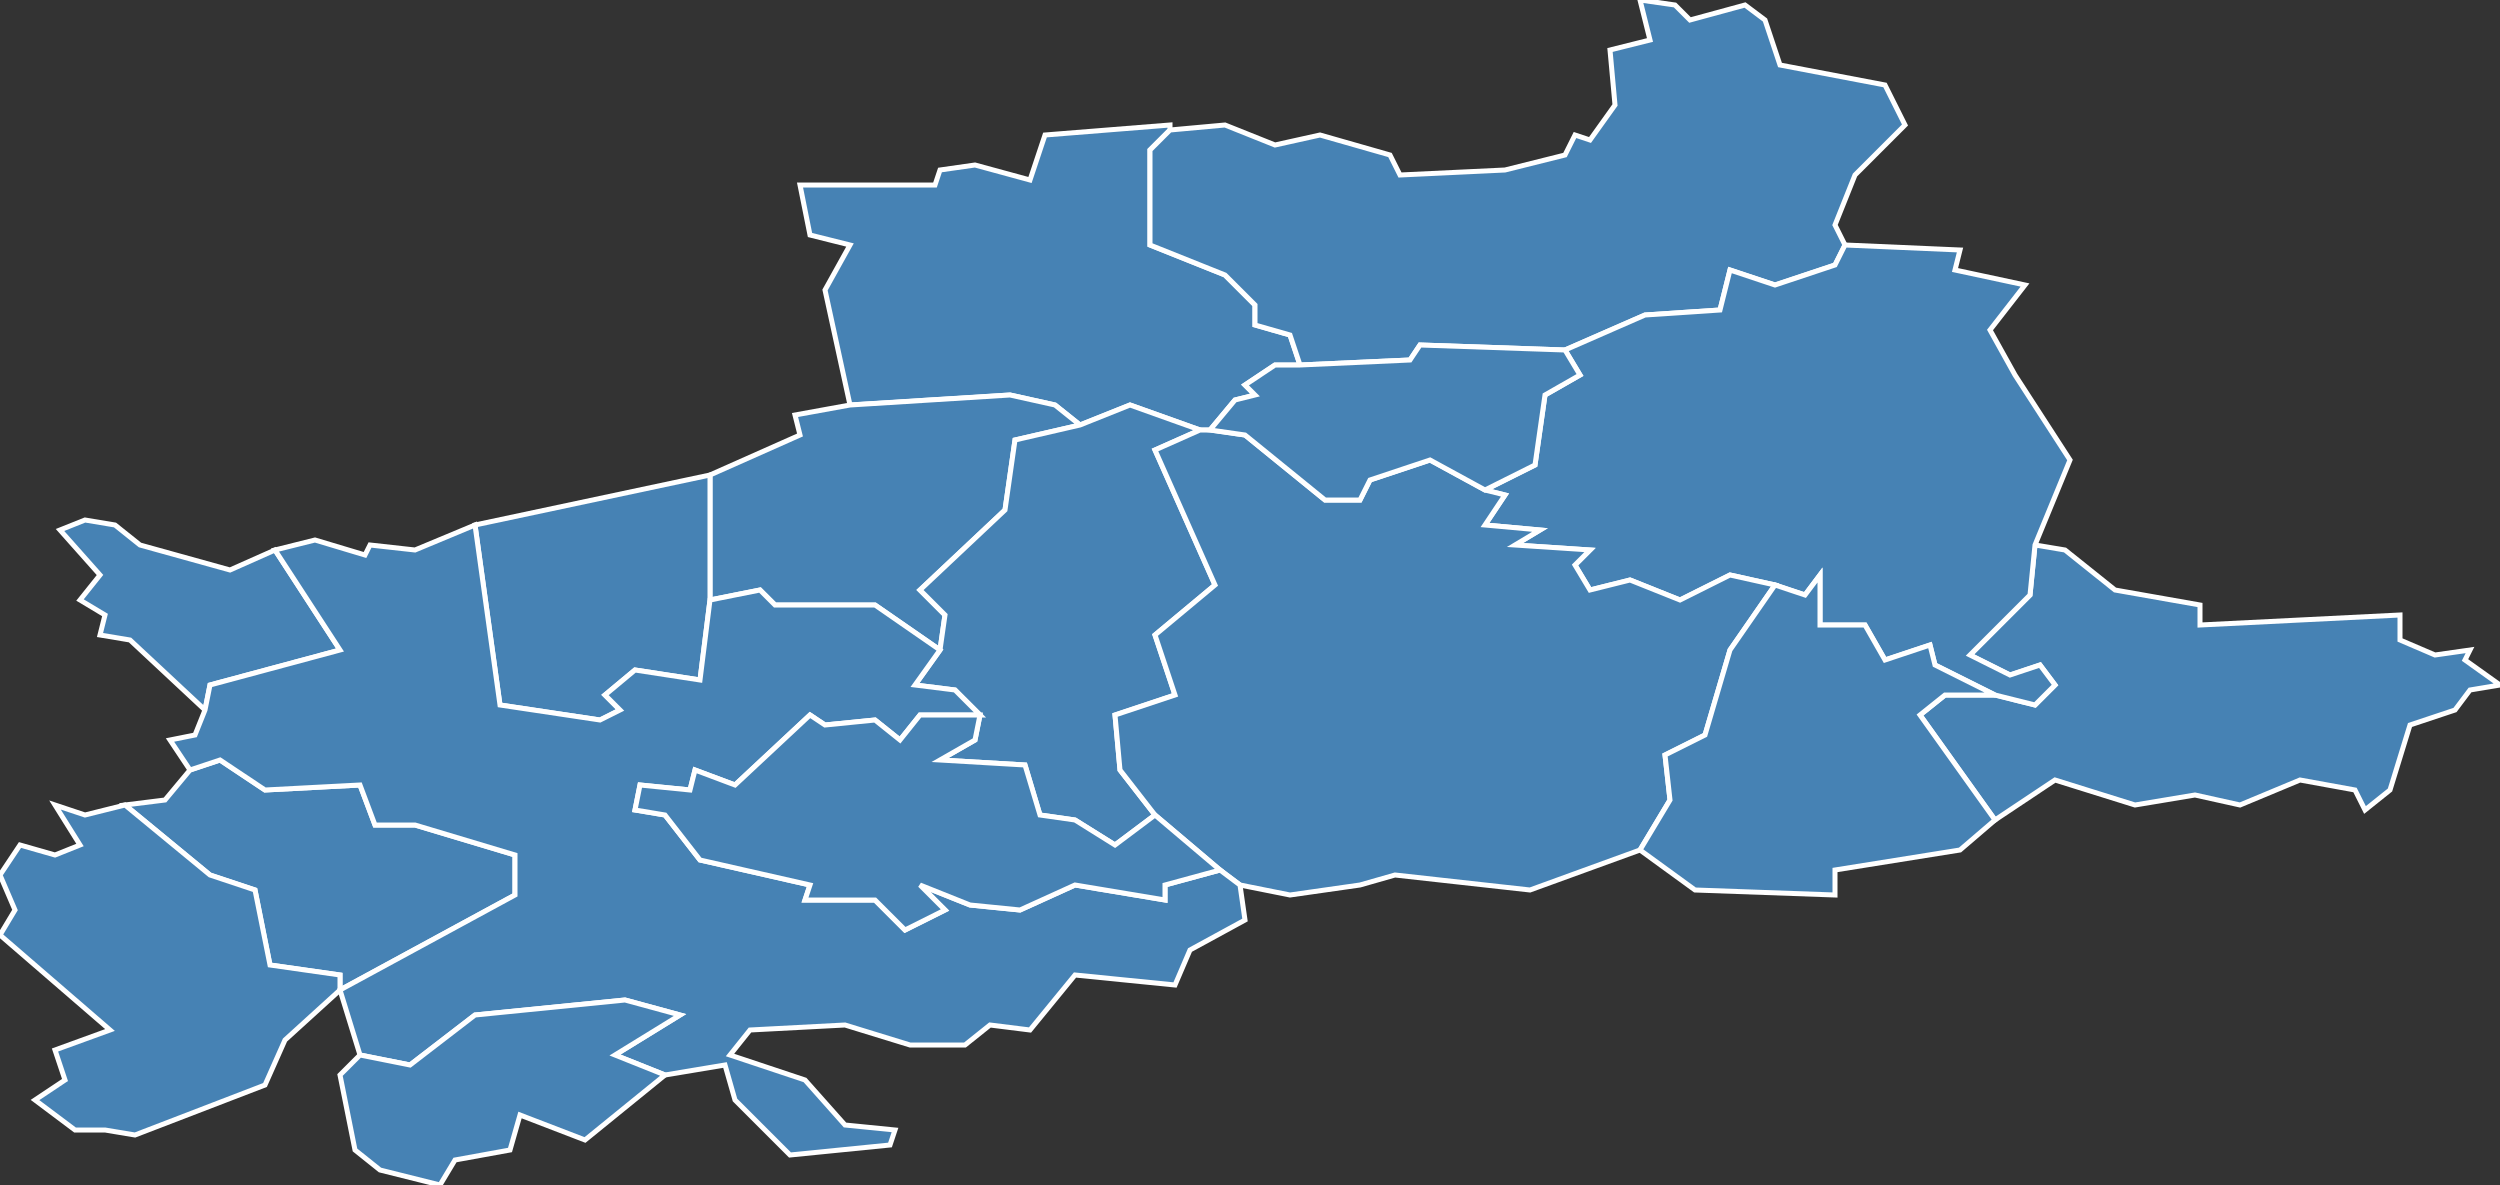 <?xml version="1.0" encoding="utf-8"?>
<svg version="1.1" id="svgmap" xmlns="http://www.w3.org/2000/svg" xmlns:xlink="http://www.w3.org/1999/xlink" x="0px" y="0px" width="100%" height="100%" viewBox="0 0 500 237">
<rect x="0" y="0" width="500" height="237" fill="#333333" stroke="none"/>
<polygon points="234,25 234,26 230,30 230,49 245,55 251,61 251,65 258,67 260,73 255,73 249,77 251,79 247,80 242,86 240,86 226,81 216,85 211,81 202,79 170,81 165,58 170,49 162,47 160,37 187,37 188,34 195,33 206,36 209,27 234,25" id="35016" class="commune" fill="steelblue" stroke-width="1" stroke="white" geotype="commune" geoname="Baulon" code_insee="35016" code_canton="3511"/><polygon points="480,123 480,128 487,131 494,130 493,132 500,137 494,138 491,142 482,145 478,158 473,162 471,158 460,156 448,161 439,159 427,161 411,156 399,164 384,143 389,139 399,139 407,141 411,137 408,133 402,135 394,131 406,119 407,109 413,110 423,118 440,121 440,125 480,123" id="35033" class="commune" fill="steelblue" stroke-width="1" stroke="white" geotype="commune" geoname="Bourg-des-Comptes" code_insee="35033" code_canton="3511"/><polygon points="170,81 202,79 211,81 216,85 203,88 201,102 184,118 189,123 188,130 175,121 155,121 152,118 142,120 142,95 160,87 159,83 170,81" id="35035" class="commune" fill="steelblue" stroke-width="1" stroke="white" geotype="commune" geoname="Bovel" code_insee="35035" code_canton="3511"/><polygon points="68,198 68,195 54,193 51,178 42,175 25,161 33,160 38,154 44,152 53,158 72,157 75,165 83,165 103,171 103,179 68,198" id="35046" class="commune" fill="steelblue" stroke-width="1" stroke="white" geotype="commune" geoname="Brulais" code_insee="35046" code_canton="3511"/><polygon points="95,105 142,95 142,120 140,136 127,134 121,139 124,142 120,144 100,141 95,105" id="35048" class="commune" fill="steelblue" stroke-width="1" stroke="white" geotype="commune" geoname="Campel" code_insee="35048" code_canton="3511"/><polygon points="216,85 226,81 240,86 231,90 243,117 231,127 235,139 223,143 224,154 231,163 223,169 215,164 208,163 205,153 188,152 195,148 196,143 191,138 183,137 188,130 189,123 184,118 201,102 203,88 216,85" id="35057" class="commune" fill="steelblue" stroke-width="1" stroke="white" geotype="commune" geoname="Chapelle-Bouëxic" code_insee="35057" code_canton="3511"/><polygon points="68,198 68,198 57,208 53,217 27,227 21,226 15,226 7,220 13,216 11,210 22,206 0,187 3,182 0,175 4,169 11,171 16,169 11,161 17,163 25,161 42,175 51,178 54,193 68,195 68,198" id="35084" class="commune" fill="steelblue" stroke-width="1" stroke="white" geotype="commune" geoname="Comblessac" code_insee="35084" code_canton="3511"/><polygon points="328,0 335,1 338,4 349,1 353,4 356,13 377,17 381,25 371,35 367,45 369,49 367,53 355,57 346,54 344,62 329,63 313,70 284,69 282,72 260,73 258,67 251,65 251,61 245,55 230,49 230,30 234,26 245,25 255,29 264,27 278,31 280,35 301,34 313,31 315,27 318,28 323,21 322,10 330,8 328,0" id="35123" class="commune" fill="steelblue" stroke-width="1" stroke="white" geotype="commune" geoname="Goven" code_insee="35123" code_canton="3511"/><polygon points="297,98 307,93 309,79 316,75 313,70 329,63 344,62 346,54 355,57 367,53 369,49 392,50 391,54 405,57 398,66 403,75 414,92 407,109 406,119 394,131 402,135 408,133 411,137 407,141 399,139 387,133 386,129 377,132 373,125 364,125 364,115 361,119 355,117 346,115 336,120 326,116 318,118 315,113 318,110 303,109 308,106 297,105 301,99 297,98" id="35126" class="commune" fill="steelblue" stroke-width="1" stroke="white" geotype="commune" geoname="Guichen" code_insee="35126" code_canton="3511"/><polygon points="240,86 242,86 249,87 265,100 272,100 274,96 286,92 297,98 301,99 297,105 308,106 303,109 318,110 315,113 318,118 326,116 336,120 346,115 355,117 346,130 341,147 333,151 334,160 328,170 306,178 279,175 272,177 258,179 248,177 244,174 231,163 224,154 223,143 235,139 231,127 243,117 231,90 240,86" id="35127" class="commune" fill="steelblue" stroke-width="1" stroke="white" geotype="commune" geoname="Guignen" code_insee="35127" code_canton="3511"/><polygon points="313,70 316,75 309,79 307,93 297,98 286,92 274,96 272,100 265,100 249,87 242,86 247,80 251,79 249,77 255,73 260,73 282,72 284,69 313,70" id="35149" class="commune" fill="steelblue" stroke-width="1" stroke="white" geotype="commune" geoname="Lassy" code_insee="35149" code_canton="3511"/><polygon points="12,106 17,104 23,105 28,109 46,114 55,110 68,130 42,137 41,142 26,128 20,127 21,123 16,120 20,115 12,106" id="35160" class="commune" fill="steelblue" stroke-width="1" stroke="white" geotype="commune" geoname="Loutehel" code_insee="35160" code_canton="3511"/><polygon points="244,174 248,177 249,184 238,190 235,197 215,195 206,206 198,205 193,209 182,209 169,205 150,206 146,211 161,216 169,225 179,226 178,229 158,231 147,220 145,213 133,215 123,211 136,203 125,200 95,203 82,213 72,211 68,198 68,198 103,179 103,171 83,165 75,165 72,157 53,158 44,152 38,154 34,148 39,147 41,142 42,137 68,130 55,110 63,108 73,111 74,109 83,110 95,105 100,141 120,144 124,142 121,139 127,134 140,136 142,120 152,118 155,121 175,121 188,130 183,137 191,138 196,143 184,143 180,148 175,144 165,145 162,143 147,157 139,154 138,158 128,157 127,162 133,163 140,172 162,177 161,180 175,180 181,186 189,182 184,177 194,181 204,182 215,177 233,180 233,177 244,174" id="35168" class="commune" fill="steelblue" stroke-width="1" stroke="white" geotype="commune" geoname="Maure-de-Bretagne" code_insee="35168" code_canton="3511"/><polygon points="196,143 195,148 188,152 205,153 208,163 215,164 223,169 231,163 244,174 233,177 233,180 215,177 204,182 194,181 184,177 189,182 181,186 175,180 161,180 162,177 140,172 133,163 127,162 128,157 138,158 139,154 147,157 162,143 165,145 175,144 180,148 184,143 196,143" id="35175" class="commune" fill="steelblue" stroke-width="1" stroke="white" geotype="commune" geoname="Mernel" code_insee="35175" code_canton="3511"/><polygon points="117,228 104,223 102,230 91,232 88,237 76,234 71,230 68,215 72,211 82,213 95,203 125,200 136,203 123,211 133,215 117,228" id="35311" class="commune" fill="steelblue" stroke-width="1" stroke="white" geotype="commune" geoname="Saint-Séglin" code_insee="35311" code_canton="3511"/><polygon points="399,139 389,139 384,143 399,164 392,170 367,174 367,179 339,178 328,170 334,160 333,151 341,147 346,130 355,117 361,119 364,115 364,125 373,125 377,132 386,129 387,133 399,139" id="35312" class="commune" fill="steelblue" stroke-width="1" stroke="white" geotype="commune" geoname="Saint-Senoux" code_insee="35312" code_canton="3511"/></svg>